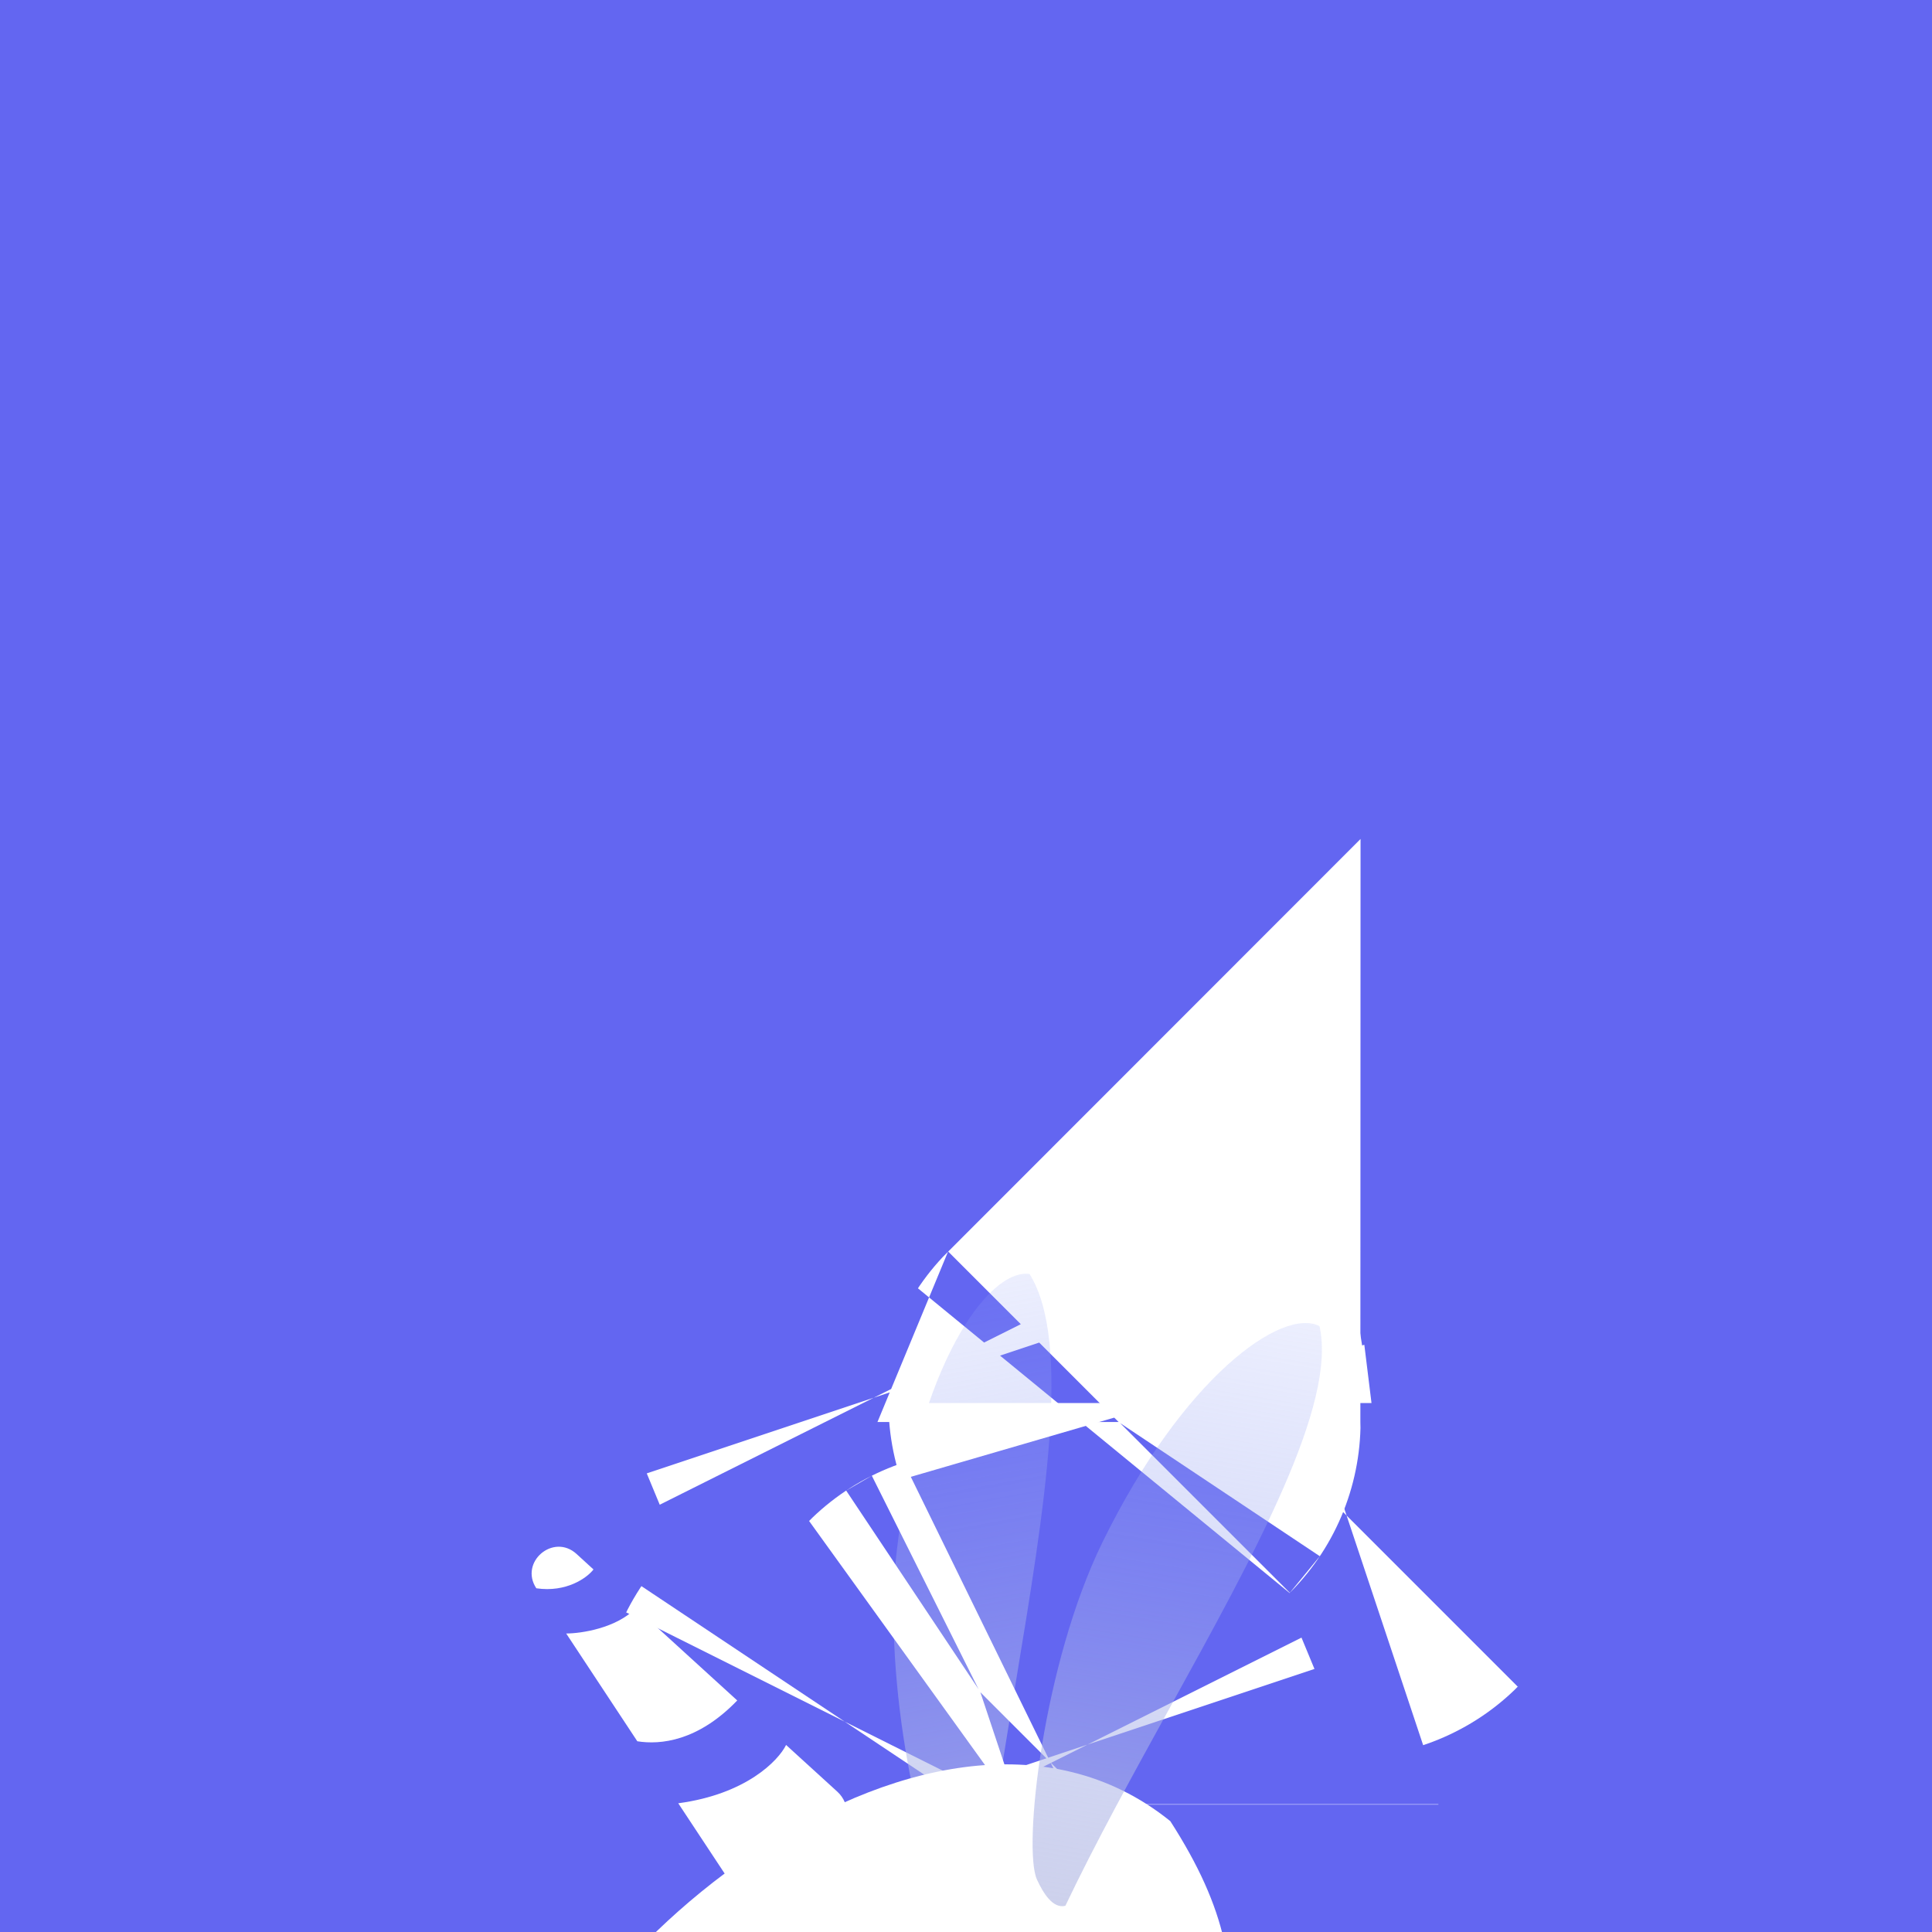 <svg width="32" height="32" viewBox="0 0 32 32" fill="none" xmlns="http://www.w3.org/2000/svg">
<g clip-path="url(#clip0_180_93)">
<rect width="32" height="32" fill="#6366F1"/>
<g filter="url(#filter0_d_180_93)">
<path d="M14.505 7.134C14.505 7.134 14.506 7.136 14.507 7.139C14.506 7.136 14.505 7.134 14.505 7.134ZM13.952 12.49C13.95 12.493 13.949 12.495 13.949 12.495C13.949 12.495 13.95 12.493 13.952 12.49ZM17.979 12.913C17.979 12.913 17.978 12.911 17.977 12.908C17.978 12.911 17.979 12.913 17.979 12.913ZM18.532 7.557C18.534 7.554 18.535 7.553 18.535 7.553C18.535 7.553 18.535 7.554 18.532 7.557Z" fill="white" stroke="white" stroke-width="8"/>
<path fill-rule="evenodd" clip-rule="evenodd" d="M16.282 15.556C16.107 15.675 15.867 15.481 15.695 15.304C15.299 14.898 14.597 11.893 14.855 9.672C15.207 6.646 16.364 5.006 17.052 5.101C17.759 6.227 17.299 9.001 16.819 11.899C16.614 13.135 16.405 14.393 16.282 15.556Z" fill="url(#paint0_linear_180_93)"/>
<path d="M18.716 7.239C18.716 7.239 18.716 7.24 18.717 7.244C18.716 7.241 18.716 7.239 18.716 7.239ZM16.234 12.017C16.231 12.019 16.229 12.02 16.229 12.02C16.229 12.02 16.231 12.018 16.234 12.017ZM19.824 13.89C19.824 13.89 19.824 13.888 19.824 13.884C19.824 13.888 19.824 13.89 19.824 13.89ZM22.307 9.111C22.31 9.11 22.311 9.109 22.311 9.109C22.311 9.109 22.31 9.11 22.307 9.111Z" fill="white" stroke="white" stroke-width="8"/>
<path fill-rule="evenodd" clip-rule="evenodd" d="M20.324 18.119C20.51 16.68 20.324 15.626 19.384 14.164C15.328 10.893 8.505 16.953 8.505 20.143C8.64 23.774 18.644 25.581 20.324 18.119ZM13.642 19.067C14.179 19.067 14.615 18.847 14.615 18.31C14.615 17.772 14.179 17.337 13.642 17.337C13.104 17.337 12.668 17.772 12.668 18.31C12.668 18.847 13.104 19.067 13.642 19.067Z" fill="white"/>
<path d="M24.168 20.371C22.234 20.232 20.822 21.3 19.417 22.361C17.847 23.549 16.286 24.729 14.019 24.202C15.358 25.797 18.56 26.076 20.838 24.887C22.279 24.136 22.899 22.859 23.474 21.673C23.696 21.213 23.913 20.767 24.168 20.371Z" fill="white"/>
<path d="M13.164 24.47C14.006 24.418 14.523 25.043 15.038 25.665C15.613 26.36 16.185 27.05 17.202 26.784C16.494 27.668 15.097 27.782 14.218 27.076C13.662 26.63 13.502 25.897 13.354 25.217C13.296 24.954 13.241 24.698 13.164 24.47Z" fill="white"/>
<path fill-rule="evenodd" clip-rule="evenodd" d="M17.646 15.566C17.441 15.619 17.279 15.357 17.176 15.133C16.938 14.618 17.277 11.551 18.261 9.543C19.601 6.807 21.239 5.646 21.855 5.965C22.147 7.262 20.789 9.725 19.37 12.296C18.765 13.394 18.149 14.511 17.646 15.566Z" fill="url(#paint1_linear_180_93)"/>
<path fill-rule="evenodd" clip-rule="evenodd" d="M8.883 10.307C8.597 9.874 9.165 9.389 9.549 9.738L9.83 9.995C9.721 10.137 9.378 10.38 8.883 10.307V10.307ZM9.378 11.056C9.627 11.055 10.208 10.969 10.533 10.635L12.211 12.165C11.56 12.841 10.938 12.902 10.556 12.841L9.378 11.056ZM11.234 13.868L12.103 15.184C12.268 15.435 12.617 15.484 12.845 15.289L13.856 14.424C14.084 14.229 14.09 13.877 13.868 13.675L13.02 12.902C12.893 13.161 12.357 13.718 11.234 13.868Z" fill="white"/>
</g>
</g>
<defs>
<filter id="filter0_d_180_93" x="-15.495" y="-3.753" width="63.663" height="71.289" filterUnits="userSpaceOnUse" color-interpolation-filters="sRGB">
<feFlood flood-opacity="0" result="BackgroundImageFix"/>
<feColorMatrix in="SourceAlpha" type="matrix" values="0 0 0 0 0 0 0 0 0 0 0 0 0 0 0 0 0 0 127 0" result="hardAlpha"/>
<feOffset dy="16"/>
<feGaussianBlur stdDeviation="12"/>
<feComposite in2="hardAlpha" operator="out"/>
<feColorMatrix type="matrix" values="0 0 0 0 0 0 0 0 0 0 0 0 0 0 0 0 0 0 0.25 0"/>
<feBlend mode="normal" in2="BackgroundImageFix" result="effect1_dropShadow_180_93"/>
<feBlend mode="normal" in="SourceGraphic" in2="effect1_dropShadow_180_93" result="shape"/>
</filter>
<linearGradient id="paint0_linear_180_93" x1="18.035" y1="21.337" x2="14.572" y2="1.993" gradientUnits="userSpaceOnUse">
<stop stop-color="#CDCED8"/>
<stop offset="1" stop-color="#8697FF" stop-opacity="0"/>
</linearGradient>
<linearGradient id="paint1_linear_180_93" x1="17.372" y1="21.601" x2="20.553" y2="2.208" gradientUnits="userSpaceOnUse">
<stop stop-color="#CDCED8"/>
<stop offset="1" stop-color="#8697FF" stop-opacity="0"/>
</linearGradient>
<clipPath id="clip0_180_93">
<rect width="32" height="32" fill="white"/>
</clipPath>
</defs>
</svg>
